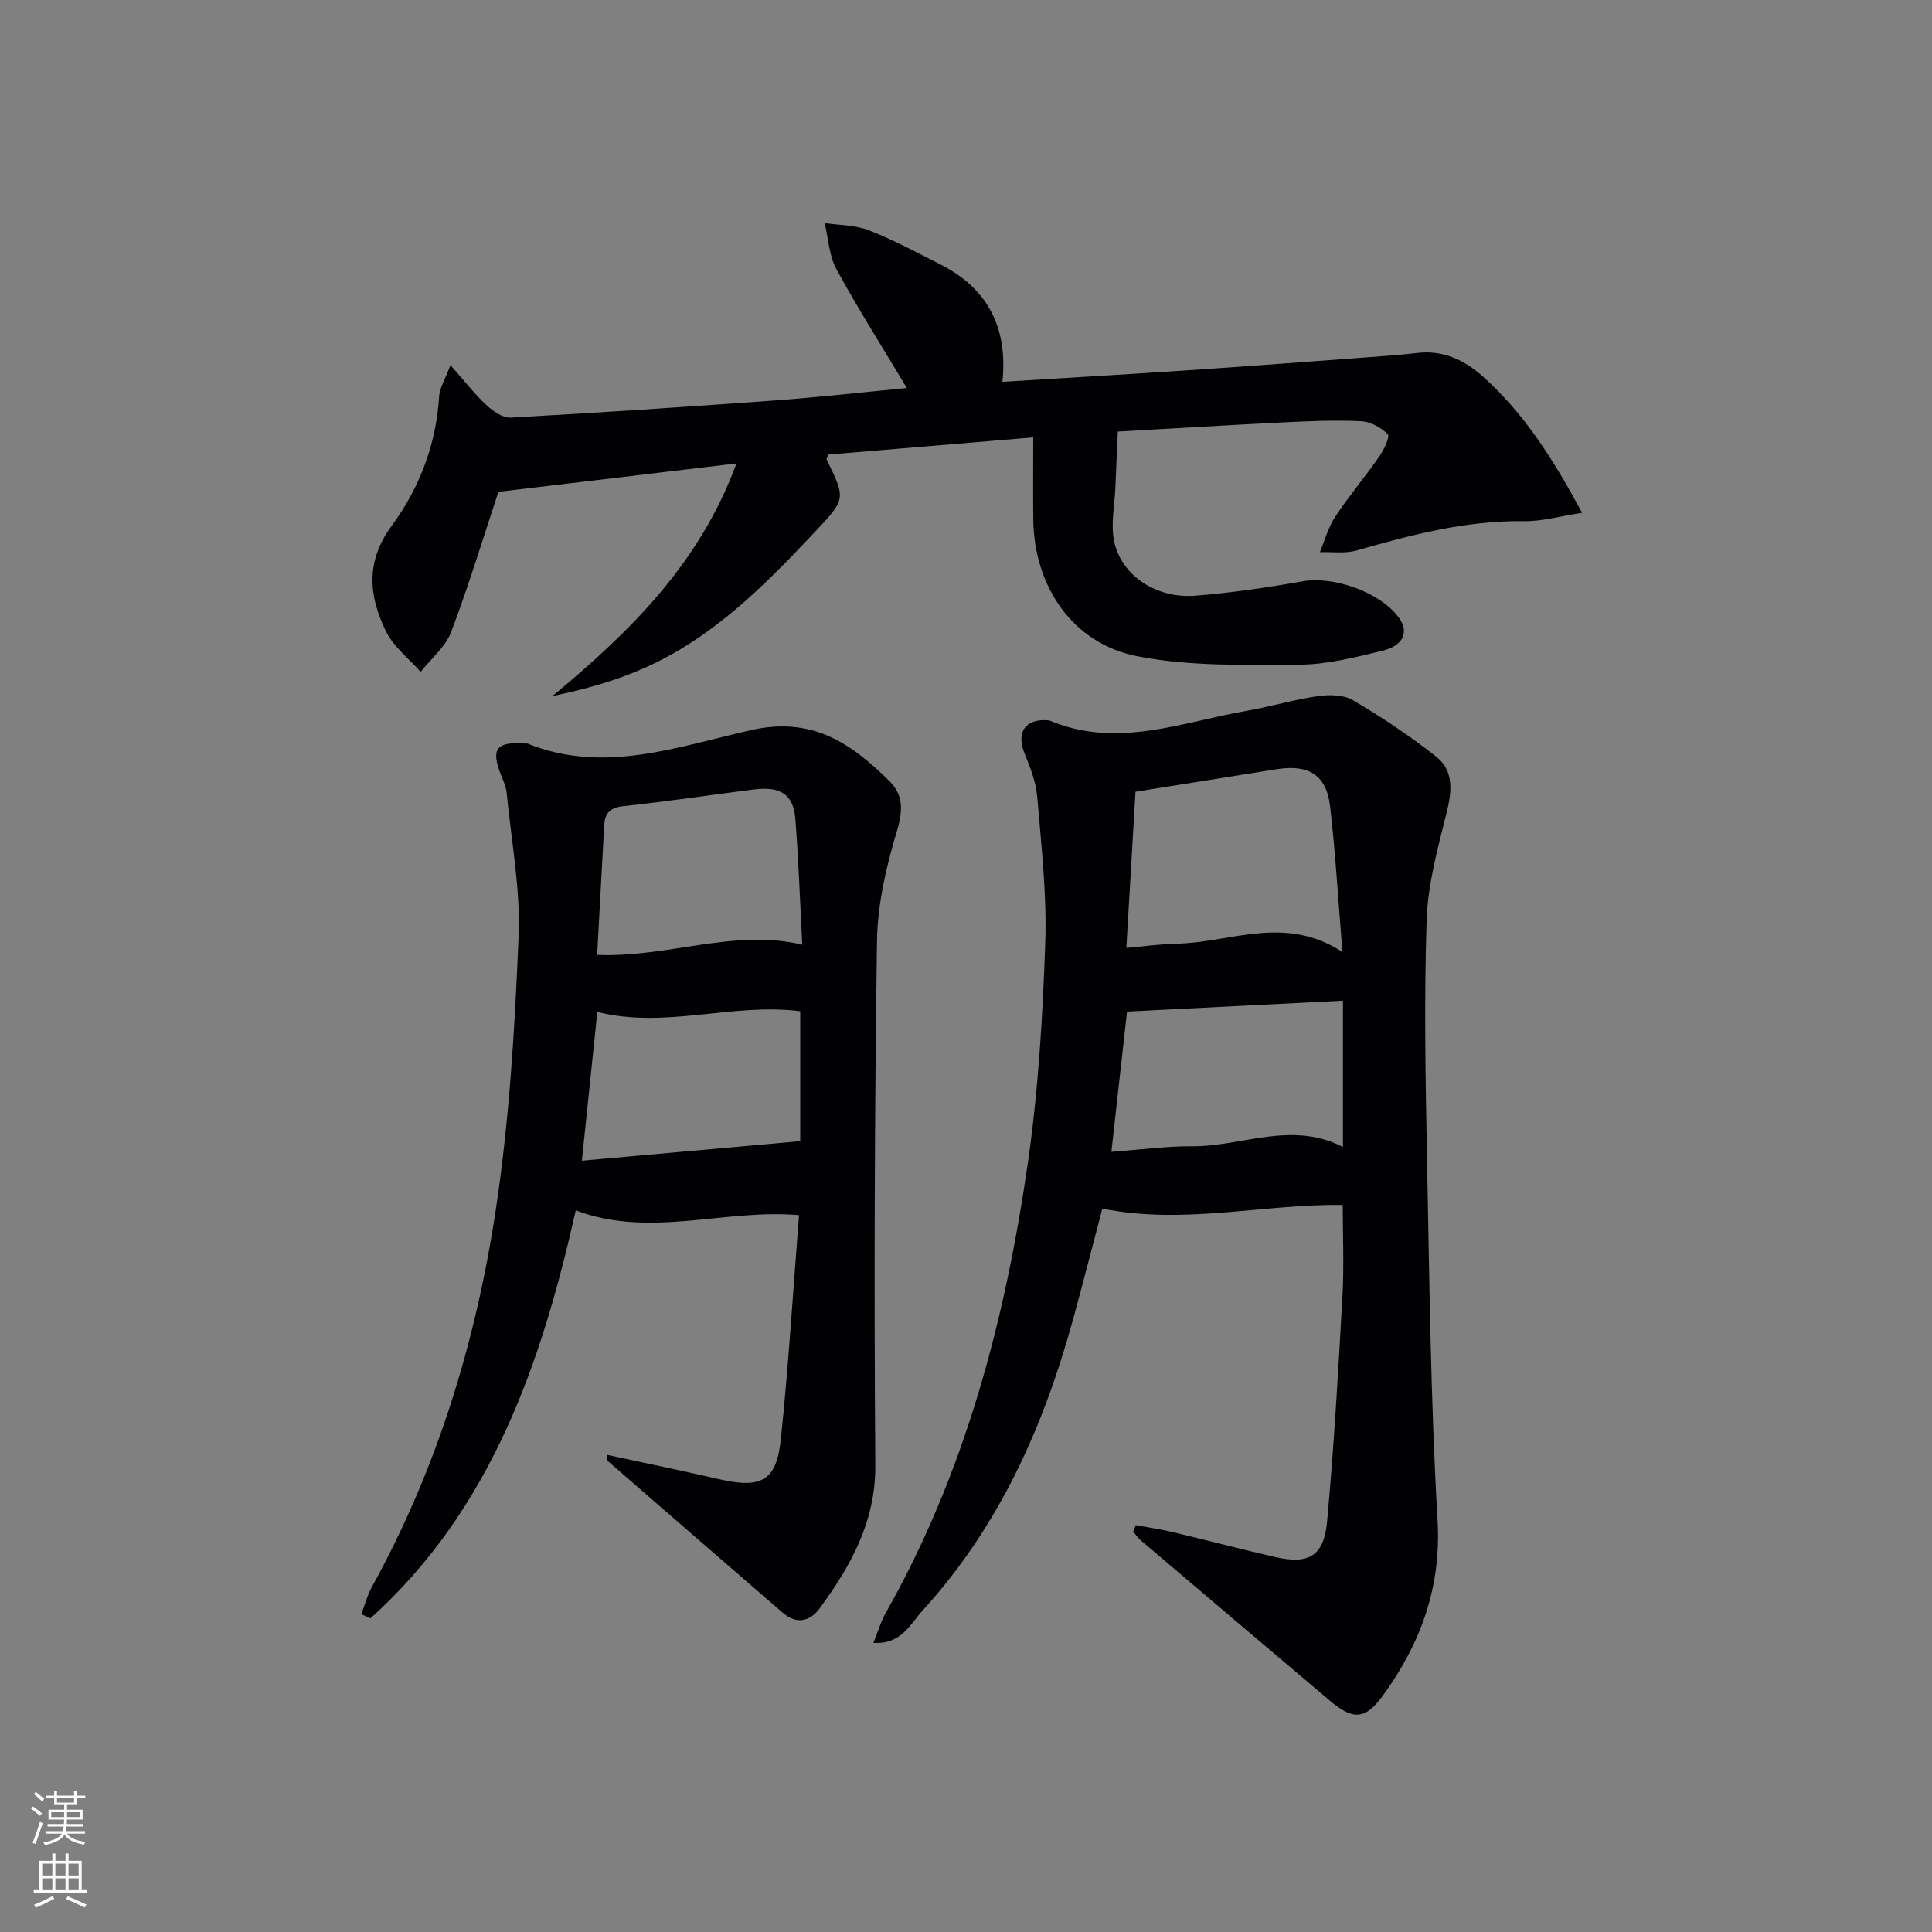 <svg enable-background="new 0 0 400 400" viewBox="0 0 400 400" xmlns="http://www.w3.org/2000/svg"><rect x="0" y="0" width="400" height="400" fill="#808080" stroke="none"/><g fill="#010103"><path d="m235.18 315.77c2.54.47 5.09.83 7.6 1.43 7.11 1.69 14.17 3.55 21.29 5.18 6.85 1.56 10.03-.2 10.68-7.28 1.44-15.55 2.32-31.16 3.19-46.75.35-6.25.06-12.54.06-18.87-16.41-.26-32.81 4.16-49.77.75-1.9 7.18-3.92 15.12-6.09 23.02-6.11 22.22-15.35 42.87-31.06 60.11-2.59 2.85-4.48 7.17-10.26 6.77.98-2.39 1.56-4.42 2.57-6.21 16.38-28.94 24.69-60.49 29.4-93.04 2.18-15.08 3.09-30.4 3.62-45.65.35-10.08-.83-20.23-1.67-30.32-.26-3.06-1.49-6.11-2.66-9.02-1.71-4.28.22-7.13 4.86-6.76.16.01.34.04.49.1 13.93 5.82 27.3.26 40.81-2.09 4.9-.85 9.7-2.31 14.61-3.01 2.37-.34 5.33-.31 7.27.84 5.96 3.52 11.77 7.38 17.2 11.66 3.65 2.87 3.32 7.04 2.23 11.45-1.82 7.34-3.92 14.82-4.17 22.3-.56 16.64-.24 33.32.08 49.98.49 24.79.73 49.6 2.17 74.34.81 13.87-3.46 25.46-11.23 36.23-3.73 5.17-6.23 5.27-11.1 1.15-13.09-11.06-26.15-22.15-39.2-33.24-.58-.49-1-1.17-1.49-1.76.19-.44.38-.88.57-1.31zm42.76-118.66c-.91-11.06-1.45-20.66-2.56-30.18-.76-6.53-4.47-8.74-11.14-7.66-9.31 1.51-18.64 2.97-29.15 4.65-.6 10.19-1.23 20.96-1.89 32.33 4.08-.36 7.2-.82 10.32-.87 11.18-.19 22.47-6.1 34.42 1.73zm.11 40.36c0-10.46 0-20.15 0-30.29-15.2.77-29.84 1.51-44.71 2.26-1.04 9.3-2.11 18.91-3.24 29.03 5.95-.43 11.36-1.18 16.76-1.15 10.27.07 20.49-5.34 31.19.15z"/><path d="m125.75 301.22c7.73 1.67 15.48 3.27 23.19 5.04 8.63 1.97 11.81.39 12.71-8.18 1.61-15.35 2.54-30.78 3.78-46.5-15.58-1.34-30.78 4.83-46.23-.98-7.05 31.46-17.41 61.85-42.51 84.47-.63-.29-1.26-.59-1.89-.88.73-1.89 1.24-3.9 2.21-5.66 13.49-24.43 21.53-50.78 25.65-78.14 2.81-18.65 3.93-37.61 4.71-56.48.41-9.84-1.51-19.78-2.46-29.67-.12-1.29-.69-2.56-1.18-3.78-2.14-5.43-.99-6.96 5-6.52.17.01.35-.04.5.02 15.83 6.38 31.21.59 46.27-2.8 12.71-2.86 20.71 2.74 28.6 10.51 2.97 2.93 2.87 6.19 1.58 10.45-2.23 7.36-4 15.17-4.11 22.81-.51 36.14-.61 72.29-.35 108.43.08 11.65-5.03 20.75-11.46 29.56-2.09 2.87-4.87 3.43-7.74.95-12.15-10.5-24.27-21.04-36.41-31.57.07-.36.1-.72.14-1.08zm-2.12-103.52c14.8.58 28.18-5.47 42.47-2.12-.47-8.9-.76-17.53-1.44-26.12-.39-4.91-3.06-6.69-8.39-6.03-9.05 1.12-18.08 2.51-27.15 3.47-2.75.29-3.88 1.39-4.02 3.92-.48 8.76-.96 17.52-1.47 26.88zm.04 11.81c-1.03 9.93-2.07 19.91-3.2 30.8 15.15-1.36 30.06-2.69 45.21-4.05 0-8.99 0-18.02 0-26.89-14.1-1.81-27.84 3.71-42.01.14z"/><path d="m231.43 89.35c-.18 4.18-.36 7.84-.5 11.51-.15 3.78-1.02 7.73-.24 11.31 1.54 7.06 8.79 11.8 16.78 11.16 7.42-.59 14.83-1.67 22.16-2.97 6.48-1.15 16.16 2.22 20.02 7.56 2.09 2.89.96 5.74-3.4 6.8-5.63 1.36-11.42 2.86-17.15 2.89-11.24.05-22.74.39-33.67-1.75-13.39-2.62-21.32-14.48-21.5-28.23-.07-5.43-.01-10.85-.01-17.07-15.11 1.26-28.79 2.41-42.4 3.55-.18.49-.46.86-.37 1.06 4.05 8.25 3.96 8.15-2.68 15.22-10.3 10.96-20.89 21.57-34.85 27.82-6.05 2.71-12.52 4.51-19.24 5.9 16.05-13.31 30.47-27.43 38.1-48.16-16.93 2.02-33.1 3.95-49.29 5.88-3.07 9.27-6.09 19.26-9.78 29-1.18 3.11-4.16 5.53-6.32 8.27-2.44-2.76-5.59-5.17-7.16-8.36-3.58-7.3-4.31-14.44 1.17-21.89 5.74-7.8 9.23-16.87 9.82-26.82.1-1.67 1.16-3.29 2.34-6.44 2.99 3.38 5.02 6.03 7.44 8.27 1.35 1.26 3.37 2.69 5.01 2.6 18.25-1.01 36.49-2.22 54.72-3.55 9.05-.66 18.08-1.69 27.33-2.57-5.05-8.42-10.09-16.37-14.59-24.61-1.52-2.8-1.66-6.35-2.44-9.55 3.07.46 6.34.4 9.16 1.5 5.07 1.98 9.91 4.59 14.79 7.06 9.81 4.96 14.02 13.09 12.86 24.31 13.5-.83 26.58-1.59 39.65-2.47 12.1-.81 24.19-1.74 36.28-2.63 3.31-.25 6.62-.47 9.92-.87 5.4-.65 9.84 1.48 13.66 4.9 8.55 7.65 14.57 17.18 20.5 28.19-4.45.68-8.24 1.79-12.01 1.73-11.98-.17-23.32 2.83-34.68 6.07-2.37.68-5.06.26-7.6.35 1.03-2.45 1.72-5.13 3.16-7.3 2.84-4.3 6.19-8.25 9.13-12.49.96-1.38 2.27-4.11 1.77-4.62-1.36-1.4-3.57-2.6-5.49-2.7-5.31-.26-10.65-.03-15.97.23-11.78.58-23.55 1.3-34.43 1.91z"/></g><path d="m6.44 374.46.42-.45c.65.47 1.27.95 1.85 1.44l-.45.49c-.65-.56-1.25-1.06-1.82-1.48m.93 7.33-.63-.26c.55-1.36 1.05-2.8 1.53-4.33.19.1.38.19.59.27-.47 1.29-.96 2.73-1.49 4.32m-.38-10.38.44-.42c.43.34 1.01.82 1.74 1.44l-.49.49c-.53-.51-1.09-1.01-1.69-1.51m2.5.35h1.72v-1.04h.59v1.04h3.52v-1.04h.59v1.04h1.75v.53h-1.75v1.42h-2.03v.97h3.22v2.03h-3.24c0 .35-.01.66-.03.93h3.32v.53h-3.37c-.03.27-.08.58-.15.94h3.96v.53h-3.71c.67.92 1.93 1.48 3.79 1.68-.13.24-.23.44-.29.59-2.13-.38-3.48-1.08-4.04-2.12-.43.97-1.77 1.72-4.03 2.23-.09-.19-.2-.37-.33-.55 2.1-.42 3.37-1.03 3.81-1.83h-3.36v-.53h3.58c.08-.29.13-.61.16-.94h-3.33v-.53h3.39c.02-.27.04-.58.04-.93h-3.23v-2.03h3.25v-.97h-2.07v-1.42h-1.73zm1.12 3.44v1h2.65c.01-.3.02-.44.01-.4v-.25-.35zm1.19-2h3.52v-.91h-3.52zm4.71 2h-2.63v.59c0 .15-.01.28-.01.4h2.64z" fill="#fbfcfa"/><path d="m13.56 383.74h.63v1.52h2.72v6.07h1.13v.6h-11.06v-.6h1.13v-6.07h2.73v-1.52h.63v1.52h2.1v-1.52zm-2.69 8.83.38.56c-1.24.63-2.53 1.25-3.85 1.85-.1-.21-.21-.42-.34-.63 1.37-.55 2.63-1.15 3.81-1.78m-2.13-4.27h2.1v-2.45h-2.1zm0 3.04h2.1v-2.46h-2.1zm2.72-3.04h2.1v-2.45h-2.1zm0 3.04h2.1v-2.46h-2.1zm6.07 3.6c-1.41-.71-2.7-1.3-3.86-1.78l.35-.56c1.45.62 2.75 1.19 3.88 1.72zm-1.25-9.09h-2.1v2.45h2.1zm-2.09 5.49h2.1v-2.46h-2.1z" fill="#fbfcfa"/></svg>